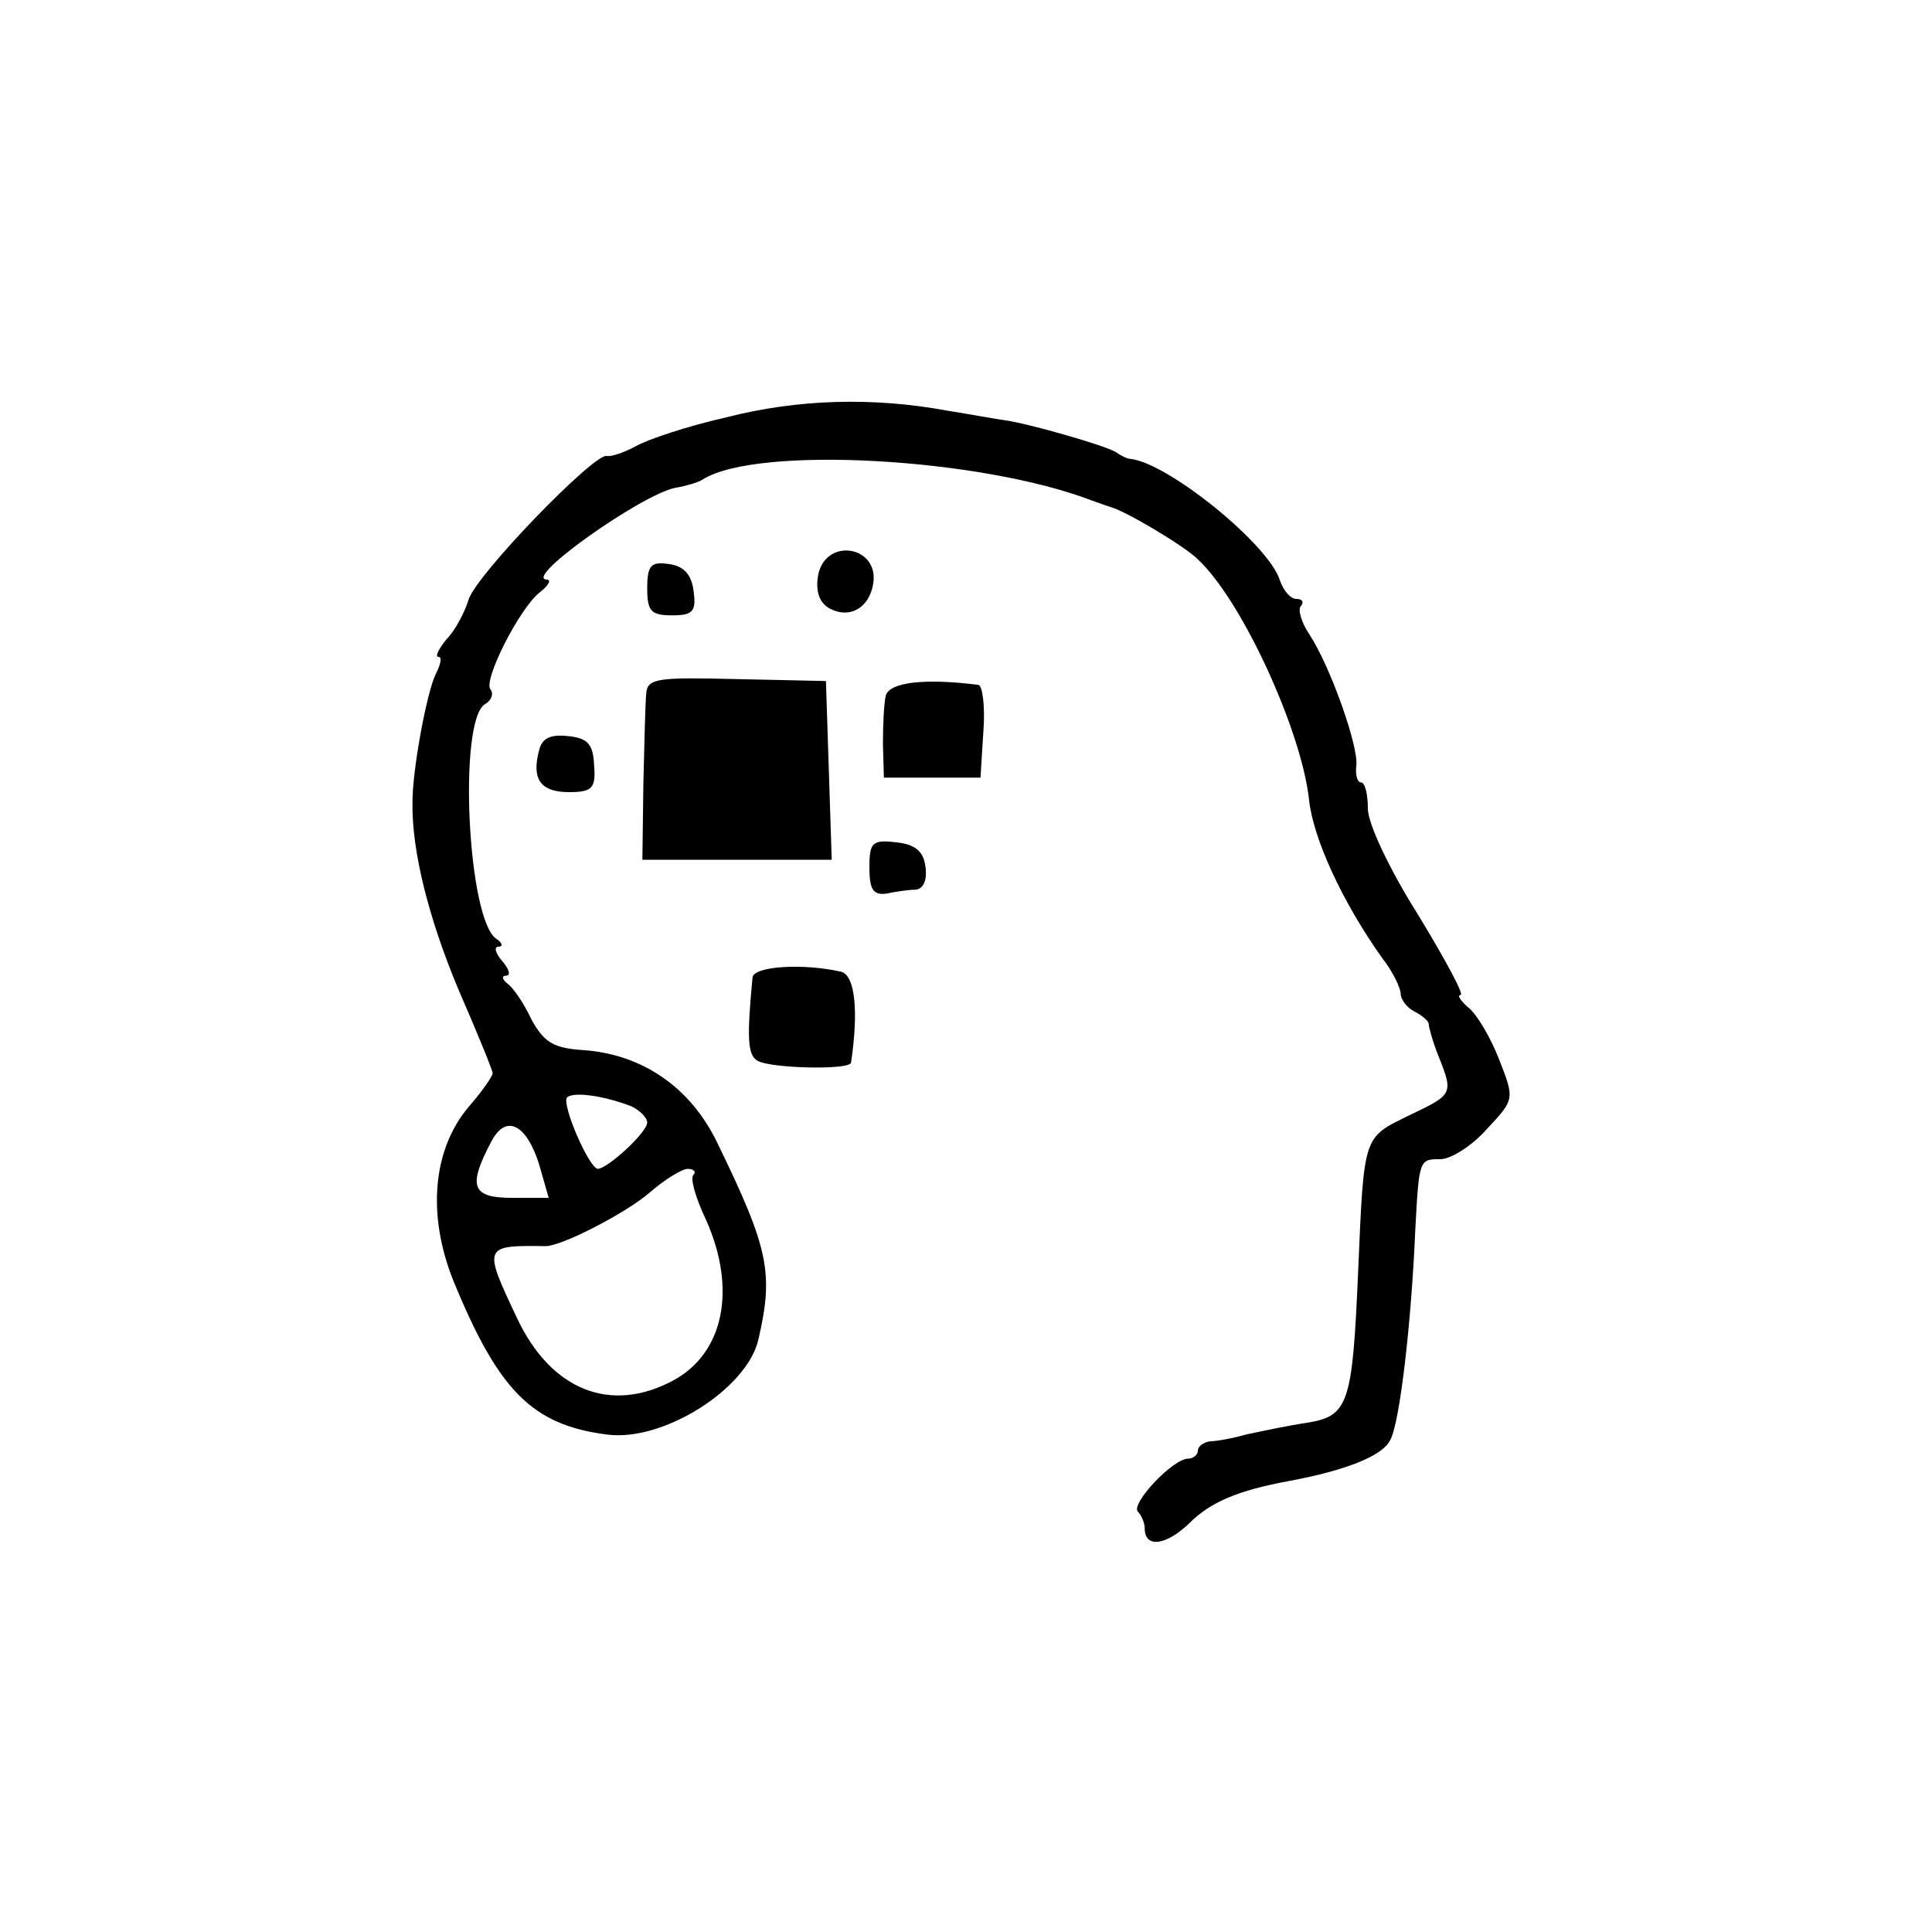<?xml version="1.0" standalone="no"?>
<!DOCTYPE svg PUBLIC "-//W3C//DTD SVG 20010904//EN"
 "http://www.w3.org/TR/2001/REC-SVG-20010904/DTD/svg10.dtd">
<svg version="1.0" xmlns="http://www.w3.org/2000/svg"
 width="200pt" height="200pt" viewBox="0 0 200 200"
 preserveAspectRatio="xMidYMid meet">
<g transform="translate(0,200) scale(0.1,-0.1)"
fill="#000000" stroke="none">
<path d="M752 1568 c-40 -9 -82 -23 -94 -30 -13 -7 -26 -11 -30 -10 -13 3
-136 -124 -143 -149 -4 -13 -14 -32 -23 -41 -8 -10 -12 -18 -8 -18 4 0 2 -8
-3 -18 -9 -18 -24 -98 -24 -132 -1 -51 17 -121 47 -193 20 -46 36 -85 36 -88
0 -3 -11 -19 -25 -35 -37 -44 -43 -111 -16 -179 47 -115 82 -150 159 -160 58
-8 145 47 157 98 16 69 11 94 -42 203 -28 59 -79 93 -140 97 -30 2 -40 8 -53
32 -8 17 -19 33 -25 37 -5 4 -6 8 -1 8 5 0 3 7 -4 15 -7 8 -9 15 -4 15 5 0 4
4 -2 8 -30 19 -40 226 -12 243 7 4 9 11 6 15 -9 8 30 85 51 101 9 7 12 13 7
13 -25 1 98 88 133 95 12 2 25 6 29 9 57 35 287 22 402 -22 8 -3 17 -6 20 -7
15 -4 76 -40 90 -54 46 -43 107 -177 115 -248 4 -40 34 -106 76 -165 11 -14
19 -31 19 -37 0 -5 6 -14 14 -18 8 -4 15 -10 15 -13 0 -3 4 -18 10 -33 16 -40
15 -40 -31 -62 -47 -23 -46 -20 -52 -160 -6 -140 -10 -151 -54 -158 -20 -3
-48 -9 -62 -12 -14 -4 -31 -7 -37 -7 -7 -1 -13 -5 -13 -10 0 -4 -5 -8 -10 -8
-16 0 -60 -47 -52 -55 4 -4 7 -12 7 -17 0 -21 22 -18 46 5 22 22 50 34 104 44
59 11 96 26 104 42 10 17 22 122 26 216 4 75 4 75 26 75 11 0 33 14 48 31 29
31 29 31 13 72 -9 23 -23 47 -32 54 -8 7 -12 13 -8 13 4 0 -16 37 -44 83 -29
46 -52 94 -52 110 0 15 -3 27 -7 27 -4 0 -6 8 -5 17 3 19 -27 104 -49 137 -8
12 -12 26 -8 29 3 4 1 7 -5 7 -6 0 -13 8 -17 19 -11 37 -116 122 -155 126 -3
0 -9 3 -15 7 -11 7 -92 30 -115 33 -8 1 -35 6 -60 10 -76 14 -154 12 -228 -7z
m-99 -713 c9 -4 17 -12 17 -17 0 -10 -40 -47 -51 -48 -9 0 -38 67 -32 74 7 6
37 2 66 -9z m-95 -60 l10 -35 -38 0 c-42 0 -46 12 -21 59 15 28 36 17 49 -24z
m160 -11 c-4 -3 2 -24 13 -47 32 -72 18 -138 -34 -166 -65 -35 -127 -10 -162
65 -35 74 -35 75 30 74 16 0 81 33 107 55 16 14 34 25 40 25 6 0 9 -3 6 -6z"/>
<path d="M847 1405 c-3 -17 1 -29 12 -35 21 -11 41 1 45 26 6 39 -49 48 -57 9z"/>
<path d="M670 1391 c0 -24 4 -28 26 -28 21 0 25 4 22 25 -2 17 -10 26 -25 28
-19 3 -23 -1 -23 -25z"/>
<path d="M669 1282 c-1 -9 -2 -52 -3 -94 l-1 -78 98 0 98 0 -3 93 -3 92 -92 2
c-82 2 -93 1 -94 -15z"/>
<path d="M917 1280 c-2 -8 -3 -31 -3 -50 l1 -35 50 0 50 0 3 48 c2 26 -1 47
-5 48 -55 7 -92 3 -96 -11z"/>
<path d="M558 1223 c-8 -30 2 -43 31 -43 24 0 28 4 26 28 -1 21 -6 28 -27 30
-18 2 -27 -2 -30 -15z"/>
<path d="M900 1102 c0 -23 4 -29 18 -27 9 2 23 4 30 4 8 1 12 10 10 24 -2 16
-11 23 -30 25 -25 3 -28 0 -28 -26z"/>
<path d="M779 988 c-6 -63 -5 -80 5 -86 13 -8 96 -10 97 -2 8 54 4 90 -10 94
-39 9 -91 6 -92 -6z"/>
</g>
</svg>
